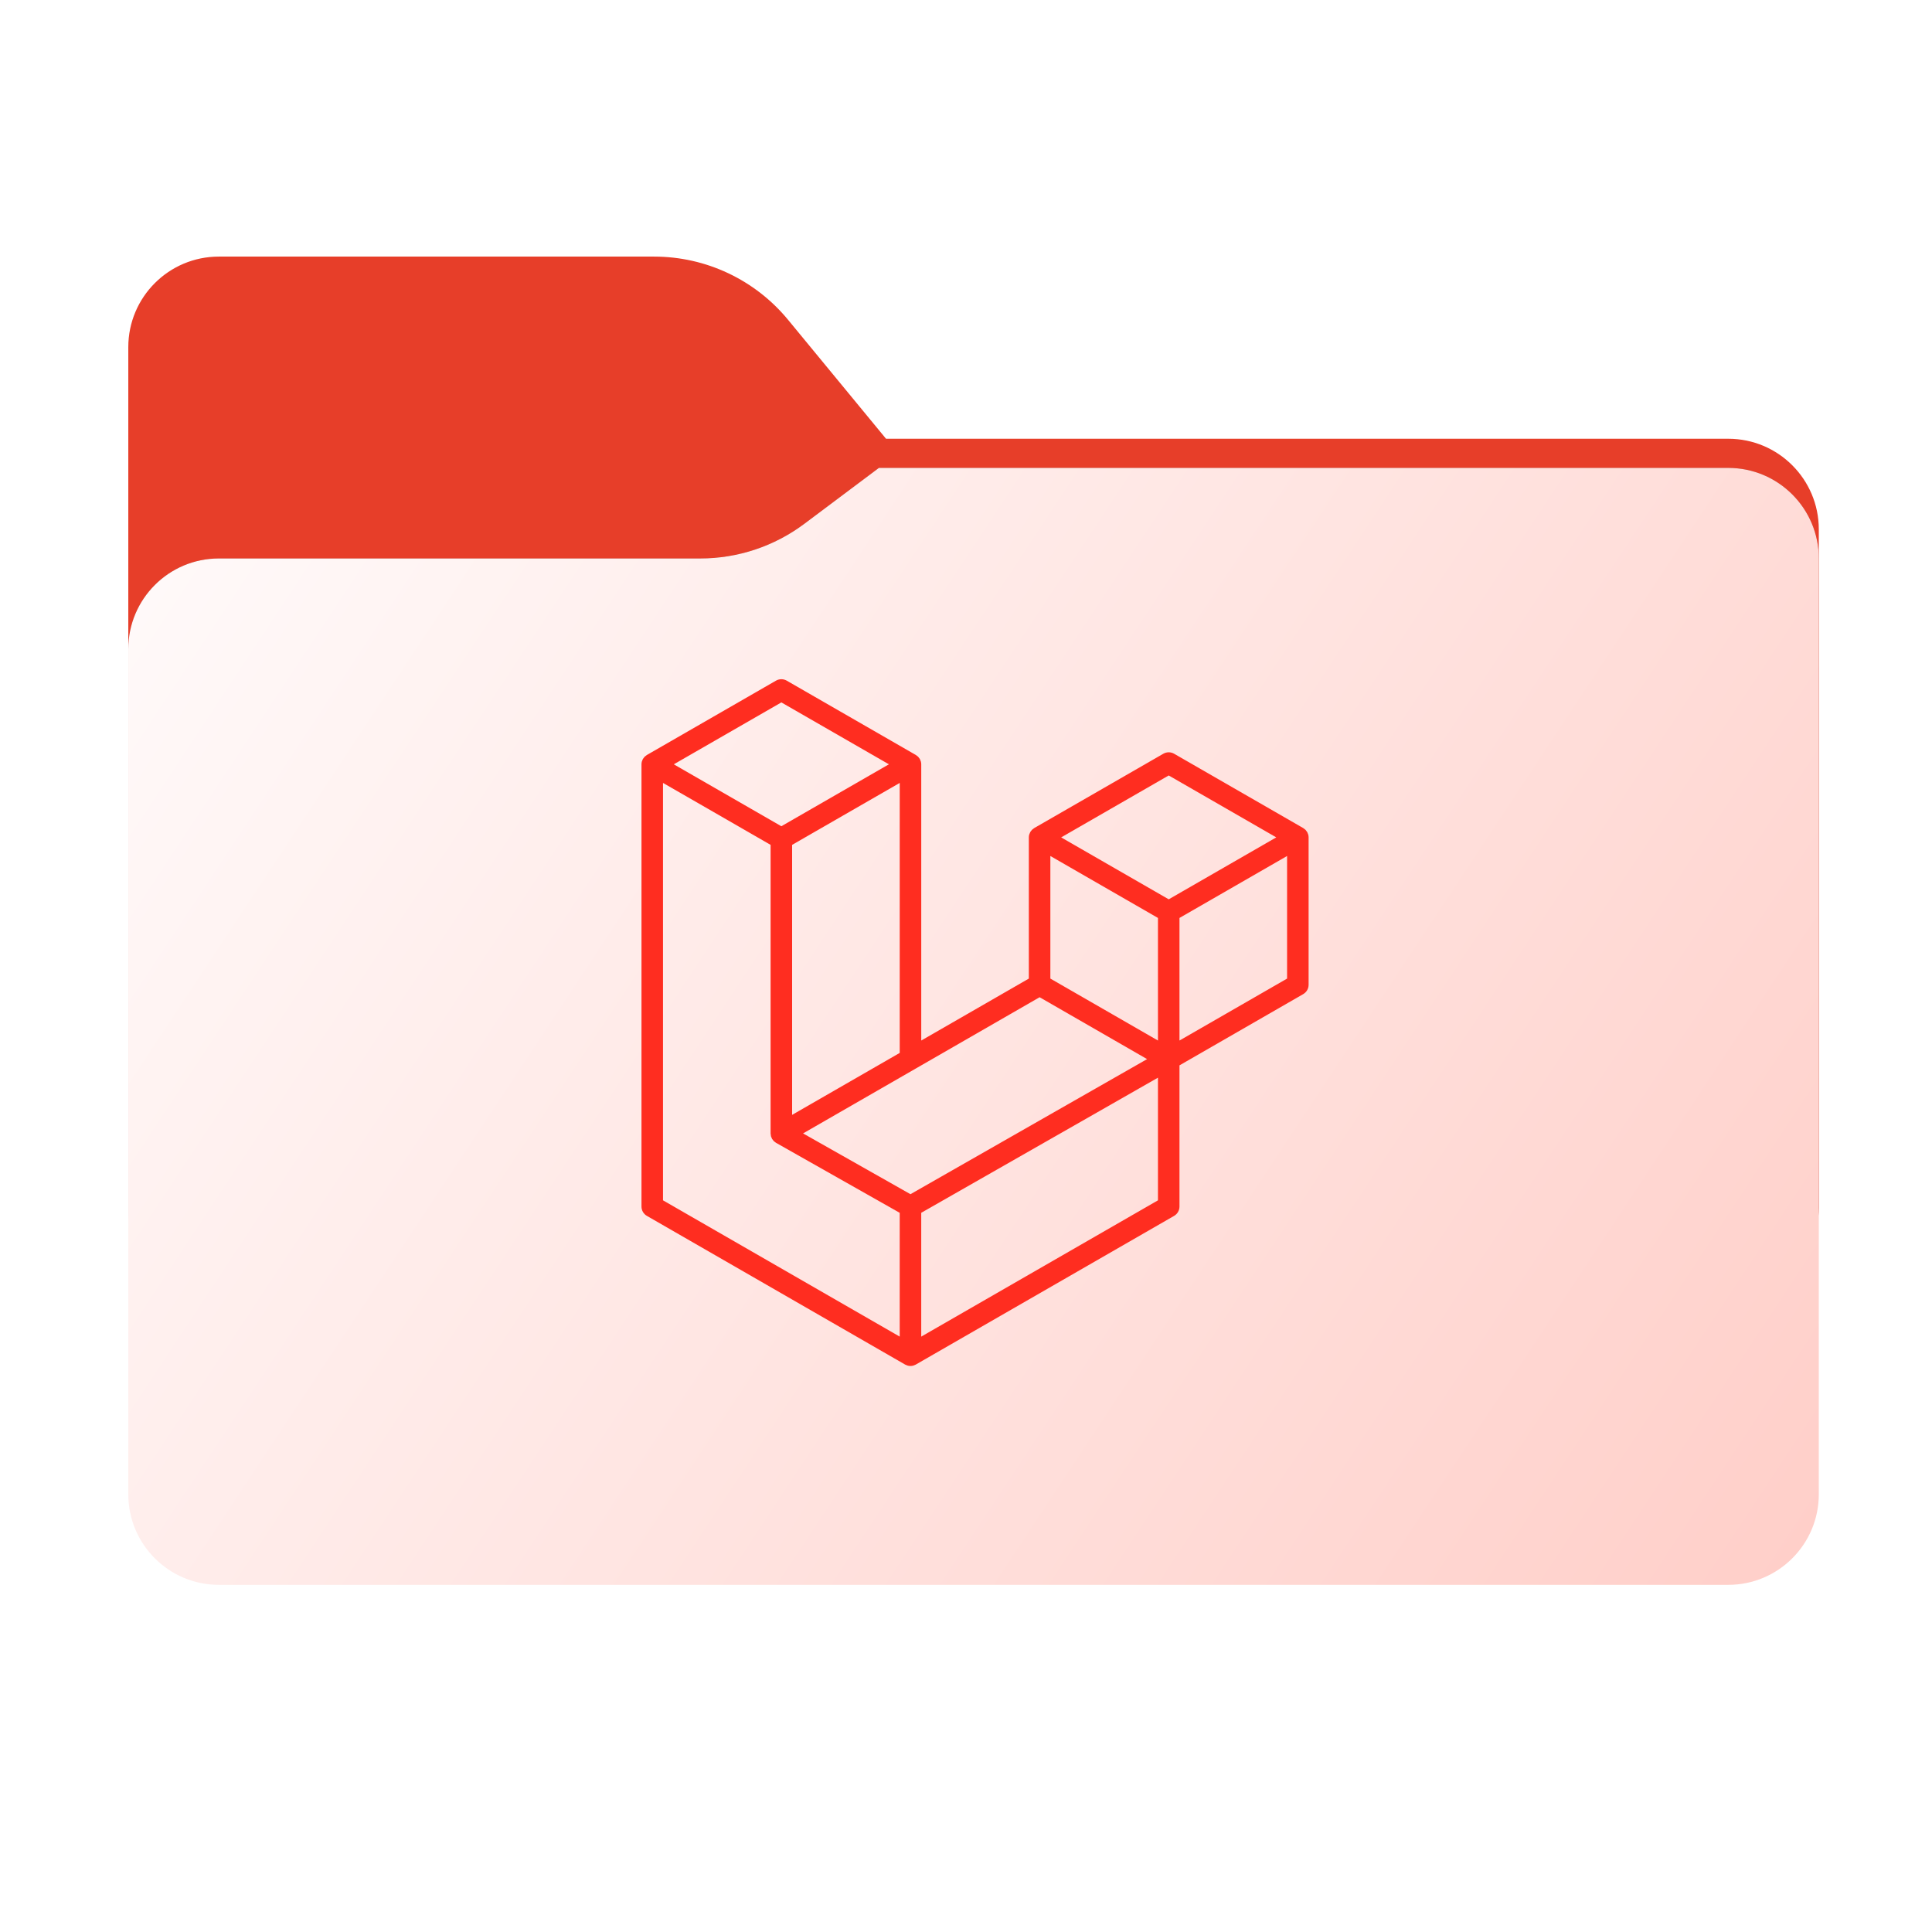 <svg width="256" height="256" viewBox="0 0 256 256" fill="none" xmlns="http://www.w3.org/2000/svg">
<path fill-rule="evenodd" clip-rule="evenodd" d="M104.425 42.378C100.056 37.073 93.544 34 86.671 34H29C22.373 34 17 39.373 17 46V58.137V68.2V160C17 166.627 22.373 172 29 172H229C235.627 172 241 166.627 241 160V70.137C241 63.51 235.627 58.137 229 58.137H117.404L104.425 42.378Z" fill="#E73E29"/>
<mask id="mask0_571_13287" style="mask-type:alpha" maskUnits="userSpaceOnUse" x="17" y="34" width="224" height="138">
<path fill-rule="evenodd" clip-rule="evenodd" d="M104.425 42.378C100.056 37.073 93.544 34 86.671 34H29C22.373 34 17 39.373 17 46V58.137V68.2V160C17 166.627 22.373 172 29 172H229C235.627 172 241 166.627 241 160V70.137C241 63.51 235.627 58.137 229 58.137H117.404L104.425 42.378Z" fill="url(#paint0_linear_571_13287)"/>
</mask>
<g mask="url(#mask0_571_13287)">
<g style="mix-blend-mode:multiply" filter="url(#filter0_f_571_13287)">
<path fill-rule="evenodd" clip-rule="evenodd" d="M92.789 74C97.764 74 102.605 72.387 106.586 69.402L116.459 62H229C235.627 62 241 67.373 241 74V108V160C241 166.627 235.627 172 229 172H29C22.373 172 17 166.627 17 160L17 108V86C17 79.373 22.373 74 29 74H87H92.789Z" fill="black" fill-opacity="0.3"/>
</g>
</g>
<g filter="url(#filter1_ii_571_13287)">
<path fill-rule="evenodd" clip-rule="evenodd" d="M92.789 74C97.764 74 102.605 72.387 106.586 69.402L116.459 62H229C235.627 62 241 67.373 241 74V108V198C241 204.627 235.627 210 229 210H29C22.373 210 17 204.627 17 198L17 108V86C17 79.373 22.373 74 29 74H87H92.789Z" fill="url(#paint1_linear_571_13287)"/>
</g>
<path fill-rule="evenodd" clip-rule="evenodd" d="M173.347 110.587C173.379 110.708 173.396 110.833 173.397 110.959V130.492C173.397 130.742 173.33 130.989 173.205 131.205C173.079 131.422 172.898 131.602 172.681 131.727L156.287 141.166V159.875C156.287 160.384 156.016 160.854 155.574 161.11L121.353 180.81C121.274 180.855 121.189 180.883 121.103 180.914C121.071 180.924 121.041 180.944 121.007 180.953C120.768 181.016 120.517 181.016 120.277 180.953C120.238 180.942 120.203 180.921 120.165 180.906C120.087 180.878 120.005 180.853 119.93 180.81L85.716 161.11C85.498 160.985 85.318 160.805 85.192 160.588C85.066 160.371 85 160.125 85 159.875V101.276C85 101.148 85.018 101.023 85.05 100.902C85.061 100.861 85.085 100.824 85.1 100.783C85.126 100.708 85.151 100.631 85.191 100.562C85.217 100.516 85.256 100.478 85.288 100.436C85.329 100.379 85.367 100.32 85.415 100.27C85.456 100.229 85.509 100.199 85.555 100.163C85.607 100.12 85.653 100.074 85.712 100.04H85.714L102.822 90.19C103.039 90.066 103.284 90 103.534 90C103.784 90 104.03 90.066 104.246 90.19L121.354 100.04H121.358C121.415 100.076 121.463 100.12 121.515 100.161C121.561 100.197 121.613 100.229 121.654 100.268C121.703 100.32 121.739 100.379 121.782 100.436C121.812 100.478 121.853 100.516 121.878 100.562C121.919 100.633 121.942 100.708 121.97 100.783C121.985 100.824 122.01 100.861 122.02 100.904C122.053 101.025 122.07 101.15 122.07 101.276V137.876L136.326 129.667V110.957C136.326 110.832 136.344 110.706 136.376 110.587C136.389 110.544 136.412 110.506 136.426 110.466C136.455 110.391 136.479 110.314 136.519 110.245C136.545 110.198 136.585 110.161 136.615 110.118C136.658 110.061 136.693 110.003 136.743 109.953C136.784 109.912 136.836 109.882 136.882 109.846C136.935 109.803 136.982 109.757 137.038 109.723H137.04L154.15 99.873C154.367 99.748 154.612 99.683 154.862 99.683C155.112 99.683 155.358 99.748 155.574 99.873L172.683 109.723C172.743 109.759 172.789 109.803 172.843 109.844C172.887 109.88 172.939 109.912 172.98 109.951C173.03 110.003 173.065 110.061 173.108 110.118C173.14 110.161 173.179 110.198 173.204 110.245C173.245 110.314 173.268 110.391 173.297 110.466C173.313 110.506 173.336 110.544 173.347 110.587V110.587ZM170.545 129.667V113.424L164.558 116.871L156.287 121.633V137.876L170.546 129.667H170.545ZM153.436 159.05V142.797L145.301 147.443L122.068 160.702V177.109L153.436 159.05ZM87.852 103.742V159.05L119.216 177.107V160.704L102.831 151.431L102.826 151.427L102.819 151.424C102.763 151.392 102.717 151.345 102.665 151.306C102.621 151.271 102.569 151.242 102.53 151.203L102.527 151.198C102.48 151.153 102.448 151.098 102.409 151.048C102.373 151 102.331 150.959 102.302 150.909L102.3 150.904C102.268 150.85 102.249 150.786 102.226 150.726C102.203 150.672 102.172 150.623 102.158 150.566V150.564C102.14 150.496 102.137 150.425 102.13 150.356C102.122 150.302 102.108 150.249 102.108 150.195V150.192V111.95L93.839 107.186L87.852 103.743V103.742ZM103.536 93.071L89.281 101.276L103.532 109.481L117.785 101.274L103.532 93.071H103.536ZM110.949 144.278L119.218 139.517V103.742L113.231 107.188L104.96 111.95V147.726L110.949 144.278ZM154.862 102.753L140.61 110.959L154.862 119.164L169.113 110.957L154.862 102.753V102.753ZM153.436 121.633L145.165 116.871L139.178 113.424V129.667L147.448 134.428L153.436 137.876V121.633ZM120.641 158.237L141.546 146.302L151.996 140.338L137.754 132.138L121.356 141.579L106.411 150.183L120.641 158.237V158.237Z" fill="#FF2D20"/>
<defs>
<filter id="filter0_f_571_13287" x="-20" y="25" width="298" height="184" filterUnits="userSpaceOnUse" color-interpolation-filters="sRGB">
<feFlood flood-opacity="0" result="BackgroundImageFix"/>
<feBlend mode="normal" in="SourceGraphic" in2="BackgroundImageFix" result="shape"/>
<feGaussianBlur stdDeviation="18.5" result="effect1_foregroundBlur_571_13287"/>
</filter>
<filter id="filter1_ii_571_13287" x="17" y="62" width="224" height="148" filterUnits="userSpaceOnUse" color-interpolation-filters="sRGB">
<feFlood flood-opacity="0" result="BackgroundImageFix"/>
<feBlend mode="normal" in="SourceGraphic" in2="BackgroundImageFix" result="shape"/>
<feColorMatrix in="SourceAlpha" type="matrix" values="0 0 0 0 0 0 0 0 0 0 0 0 0 0 0 0 0 0 127 0" result="hardAlpha"/>
<feOffset dy="4"/>
<feComposite in2="hardAlpha" operator="arithmetic" k2="-1" k3="1"/>
<feColorMatrix type="matrix" values="0 0 0 0 1 0 0 0 0 1 0 0 0 0 1 0 0 0 0.25 0"/>
<feBlend mode="normal" in2="shape" result="effect1_innerShadow_571_13287"/>
<feColorMatrix in="SourceAlpha" type="matrix" values="0 0 0 0 0 0 0 0 0 0 0 0 0 0 0 0 0 0 127 0" result="hardAlpha"/>
<feOffset dy="-4"/>
<feComposite in2="hardAlpha" operator="arithmetic" k2="-1" k3="1"/>
<feColorMatrix type="matrix" values="0 0 0 0 0 0 0 0 0 0 0 0 0 0 0 0 0 0 0.9 0"/>
<feBlend mode="soft-light" in2="effect1_innerShadow_571_13287" result="effect2_innerShadow_571_13287"/>
</filter>
<linearGradient id="paint0_linear_571_13287" x1="17" y1="34" x2="197.768" y2="215.142" gradientUnits="userSpaceOnUse">
<stop stop-color="#05815D"/>
<stop offset="1" stop-color="#0C575F"/>
</linearGradient>
<linearGradient id="paint1_linear_571_13287" x1="17" y1="62" x2="241" y2="210" gradientUnits="userSpaceOnUse">
<stop stop-color="#FFFBFB"/>
<stop offset="0.985" stop-color="#FFCFC9"/>
</linearGradient>
</defs>
</svg>

